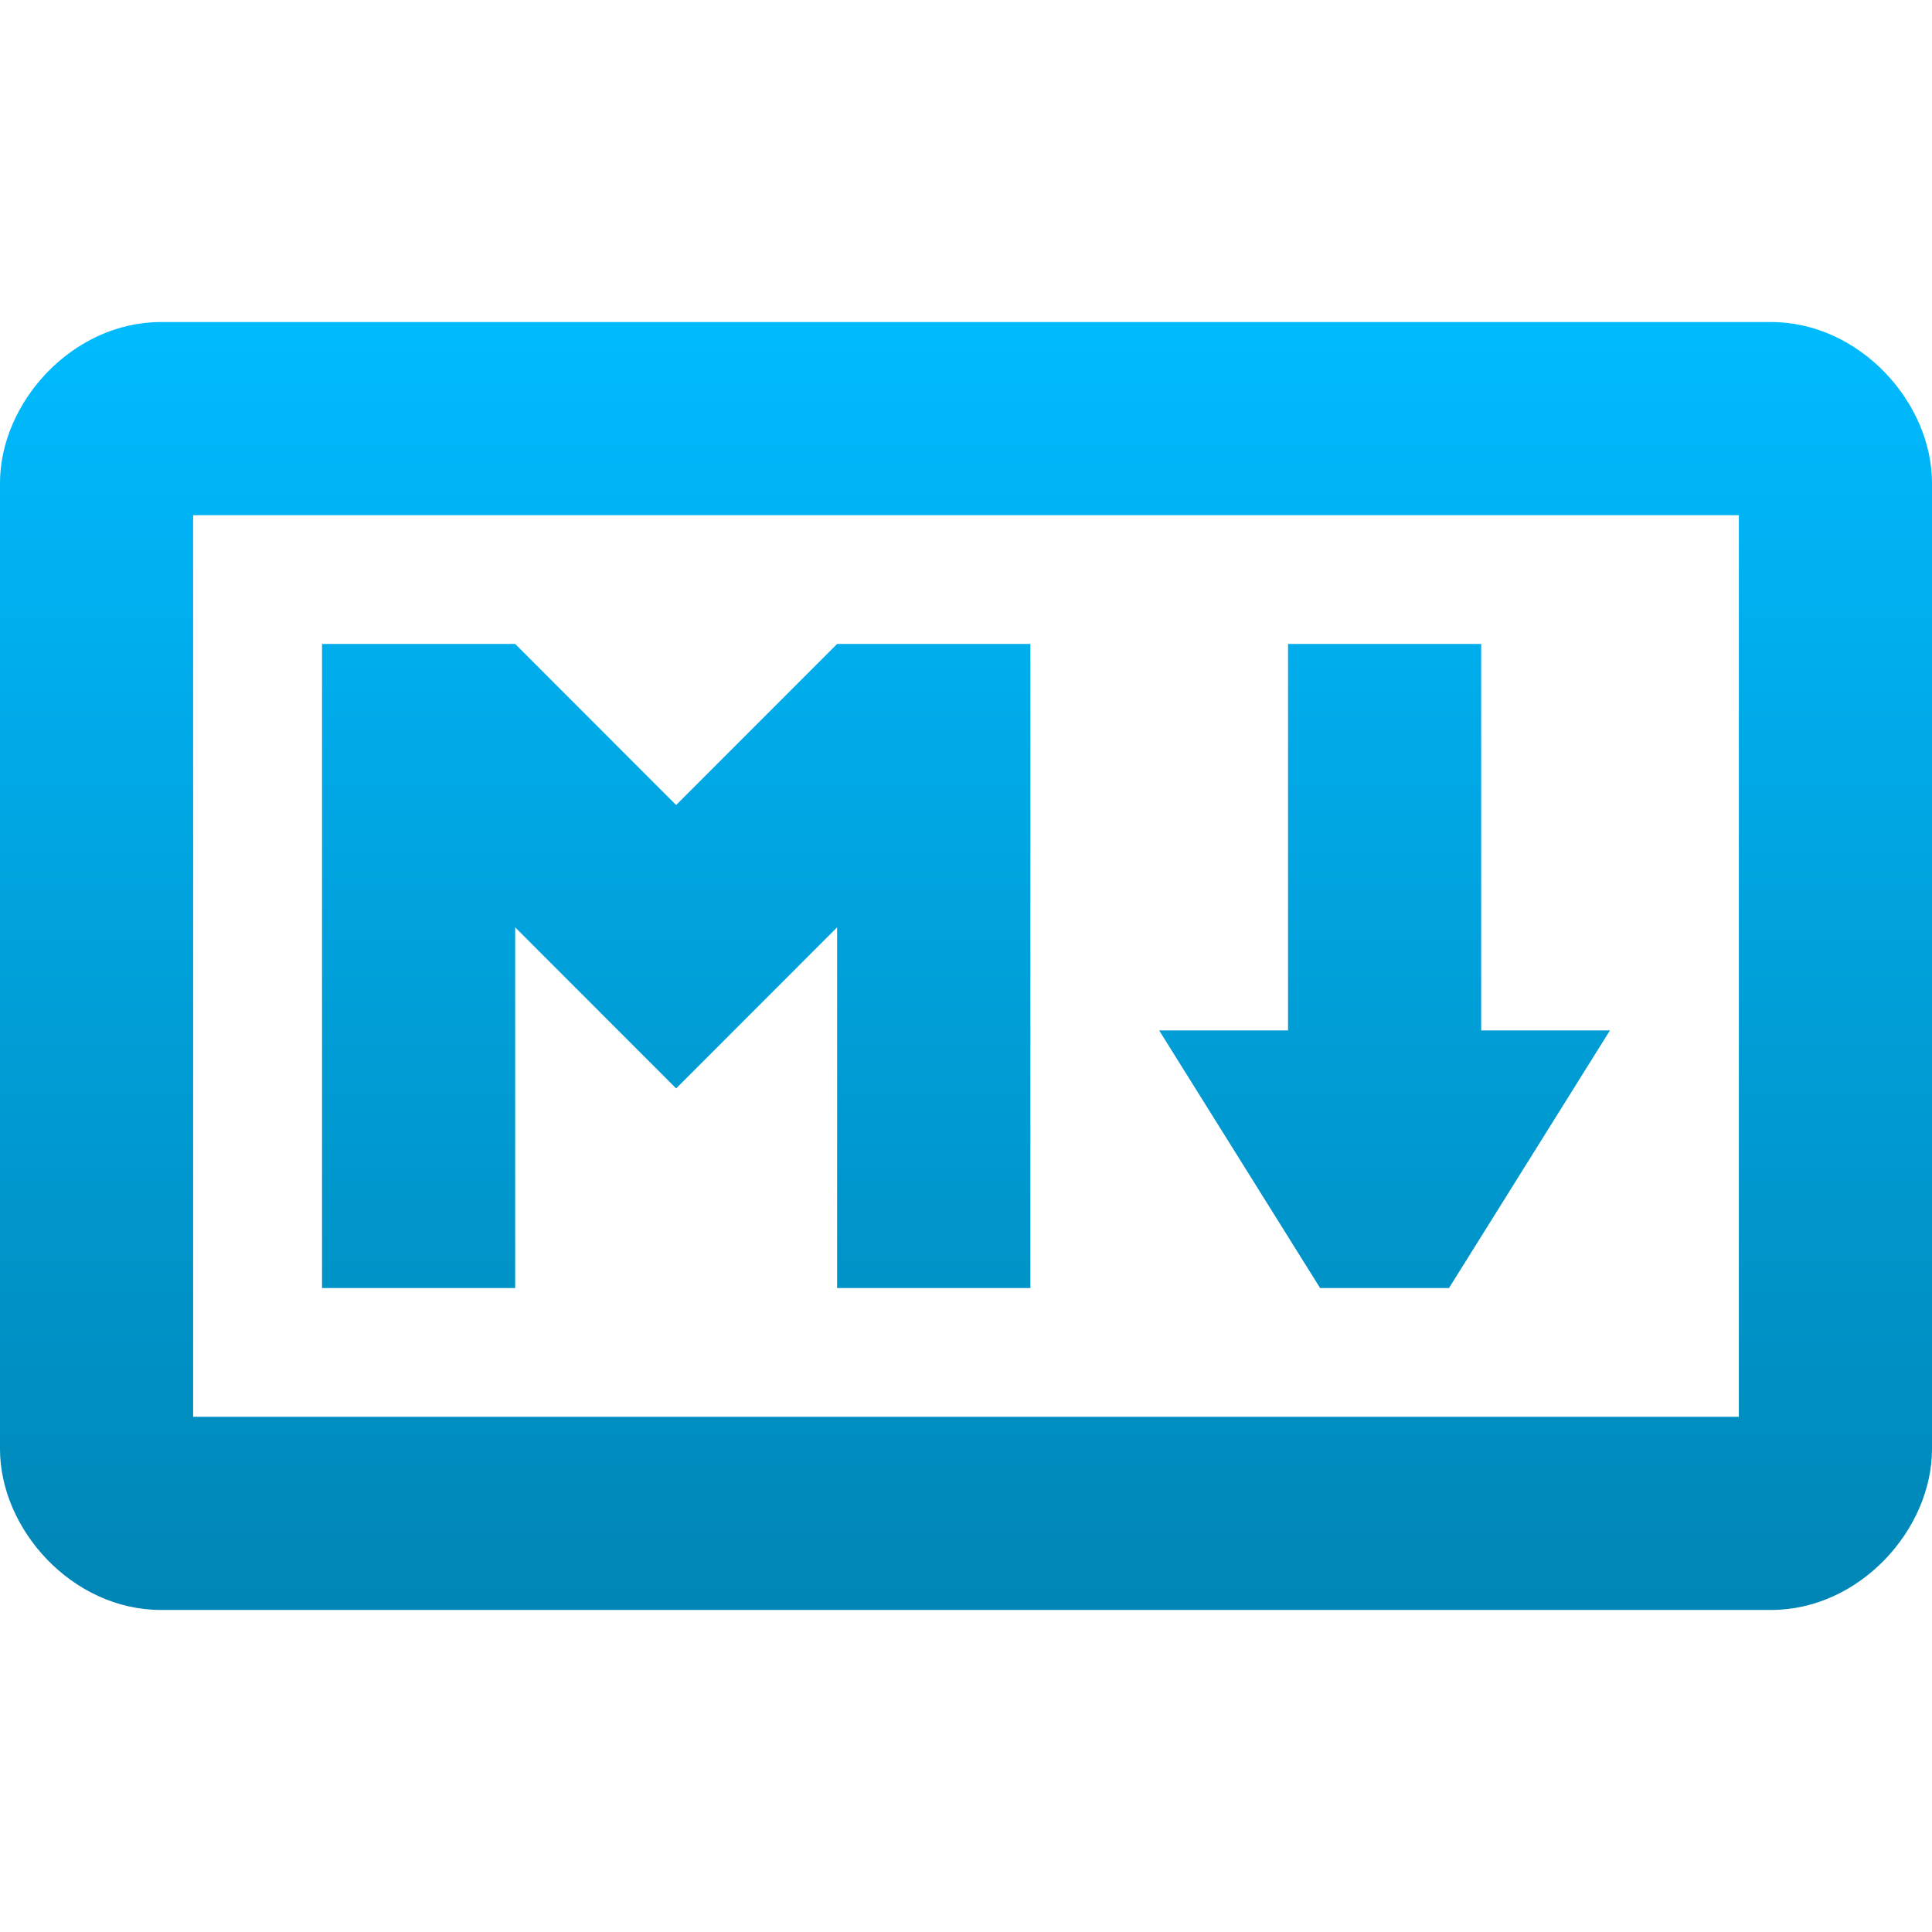 <svg xmlns="http://www.w3.org/2000/svg" xmlns:xlink="http://www.w3.org/1999/xlink" width="64" height="64" viewBox="0 0 64 64" version="1.1">
<defs>
<linearGradient id="linear0" gradientUnits="userSpaceOnUse" x1="0" y1="0" x2="0" y2="1" gradientTransform="matrix(64,0,0,42.664,0,10.668)">
<stop offset="0" style="stop-color:#00bbff;stop-opacity:1;"/>
<stop offset="1" style="stop-color:#0085b5;stop-opacity:1;"/>
</linearGradient>
</defs>
<g id="surface1">
<path style=" stroke:none;fill-rule:nonzero;fill:url(#linear0);" d="M 5.332 10.668 C 2.398 10.668 0 13.332 0 16 L 0 48 C 0 50.668 2.398 53.332 5.332 53.332 L 58.668 53.332 C 61.602 53.332 64 50.668 64 48 L 64 16 C 64 13.332 61.602 10.668 58.668 10.668 Z M 6.398 17.066 L 57.602 17.066 L 57.602 46.934 L 6.398 46.934 Z M 10.668 21.332 L 10.668 42.668 L 17.066 42.668 L 17.066 30.719 L 22.398 36.055 L 27.73 30.719 L 27.73 42.668 L 34.133 42.668 L 34.133 21.332 L 27.73 21.332 L 22.398 26.668 L 17.066 21.332 Z M 42.668 21.332 L 42.668 34.133 L 38.398 34.133 L 43.73 42.668 L 48 42.668 L 53.332 34.133 L 49.066 34.133 L 49.066 21.332 Z M 42.668 21.332 "/>
</g>
</svg>
